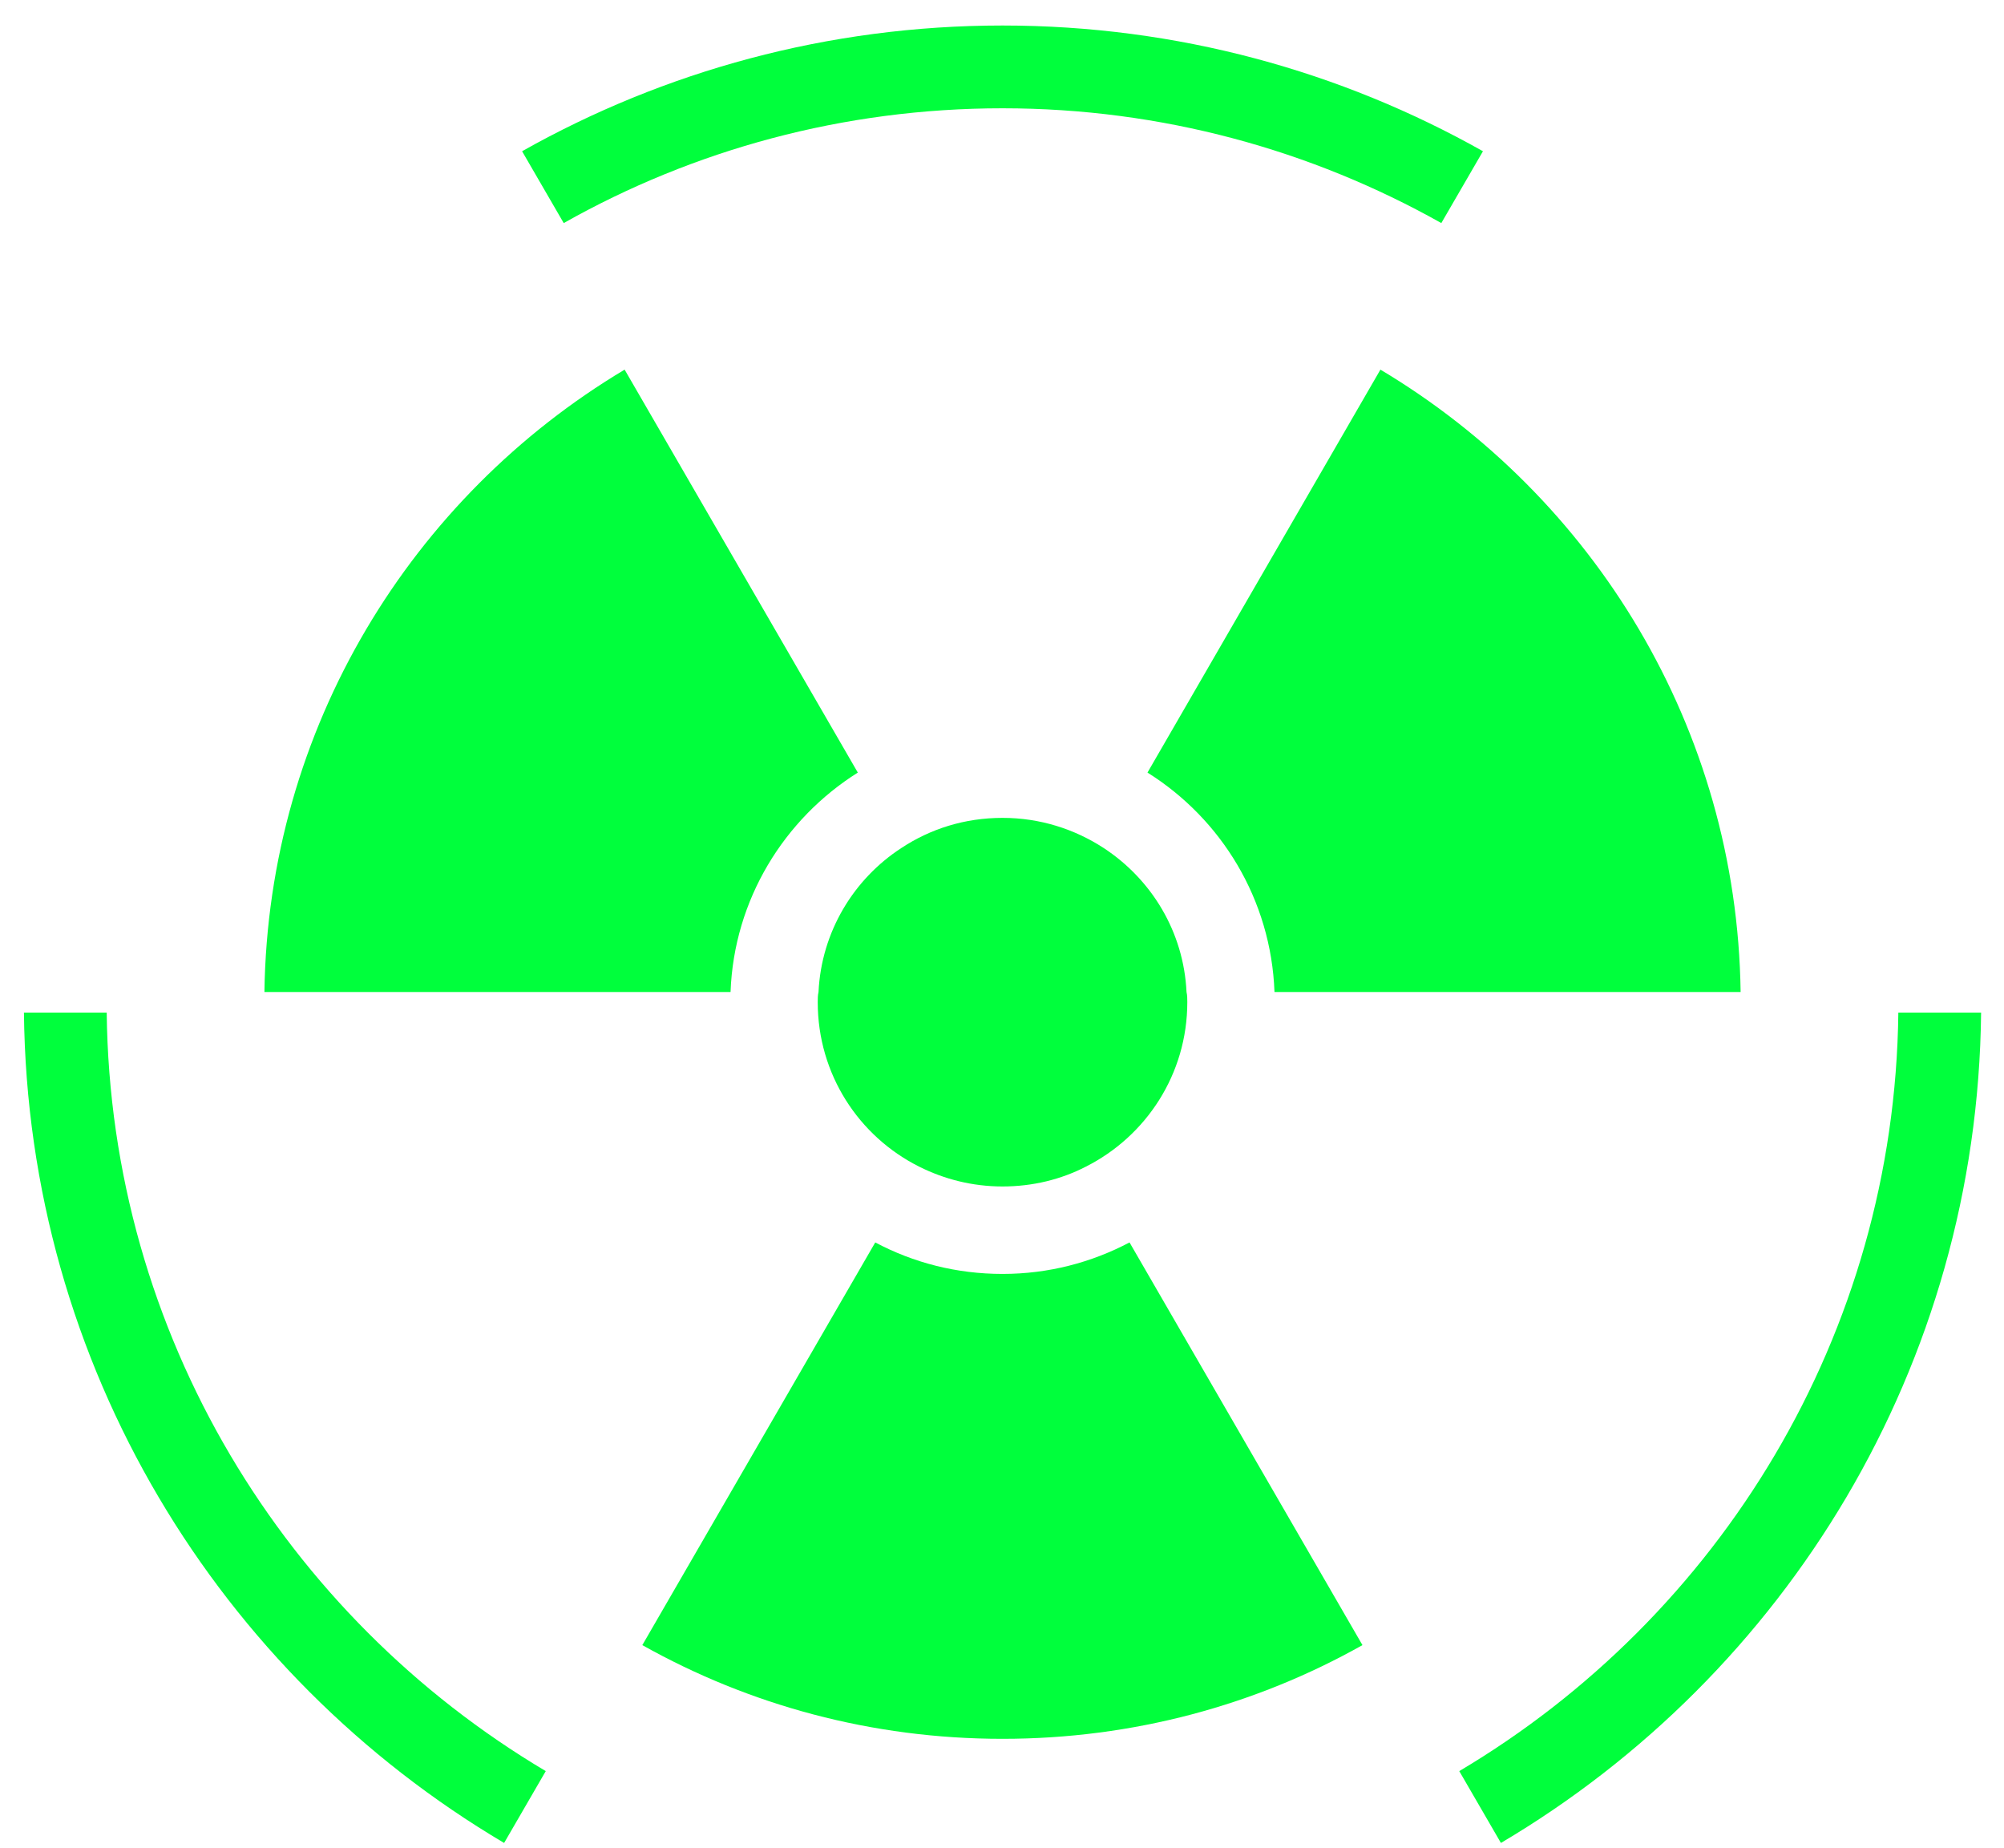 <svg width="77" height="71" viewBox="0 0 77 71" fill="none" xmlns="http://www.w3.org/2000/svg">
<path d="M66.88 38.11H48.97C48.84 34.56 46.93 31.46 44.09 29.68L53.04 14.2C61.22 19.08 66.74 27.96 66.88 38.11Z" fill="#00ff3c"/>
<path d="M32.96 29.68C30.13 31.46 28.2 34.56 28.07 38.11H10.16C10.3 27.96 15.83 19.08 24 14.2L32.96 29.68Z" fill="#00ff3c"/>
<path d="M52.35 63.2C48.26 65.5 43.54 66.8 38.52 66.8C33.49 66.8 28.78 65.5 24.68 63.2L33.63 47.73C35.1 48.51 36.75 48.94 38.52 48.94C40.29 48.94 41.94 48.5 43.4 47.73L52.35 63.2Z" fill="#00ff3c"/>
<path d="M56.07 68.04L57.67 70.8C68.61 64.33 75.98 52.48 76.12 38.9H72.94C72.8 51.28 66.06 62.11 56.07 68.04Z" fill="#00ff3c"/>
<path d="M38.52 4.16C44.64 4.16 50.4 5.77 55.38 8.57L56.98 5.81C51.53 2.74 45.23 0.98 38.52 0.98C31.81 0.98 25.51 2.74 20.06 5.81L21.66 8.57C26.64 5.76 32.4 4.16 38.52 4.16Z" fill="#00ff3c"/>
<path d="M4.1 38.9H0.92C1.06 52.48 8.43 64.33 19.37 70.8L20.97 68.04C10.98 62.11 4.24 51.28 4.1 38.9Z" fill="#00ff3c"/>
<path d="M45.62 38.5C45.62 41.26 44.04 43.65 41.72 44.82C40.77 45.31 39.68 45.58 38.52 45.58C37.36 45.58 36.28 45.3 35.32 44.82C33 43.66 31.42 41.27 31.42 38.5C31.42 38.37 31.42 38.24 31.45 38.11C31.56 35.8 32.8 33.77 34.63 32.58C35.75 31.84 37.07 31.42 38.52 31.42C39.96 31.42 41.29 31.85 42.41 32.58C44.24 33.78 45.48 35.79 45.59 38.11C45.62 38.24 45.62 38.37 45.62 38.5Z" fill="#00ff3c"/>
</svg>
